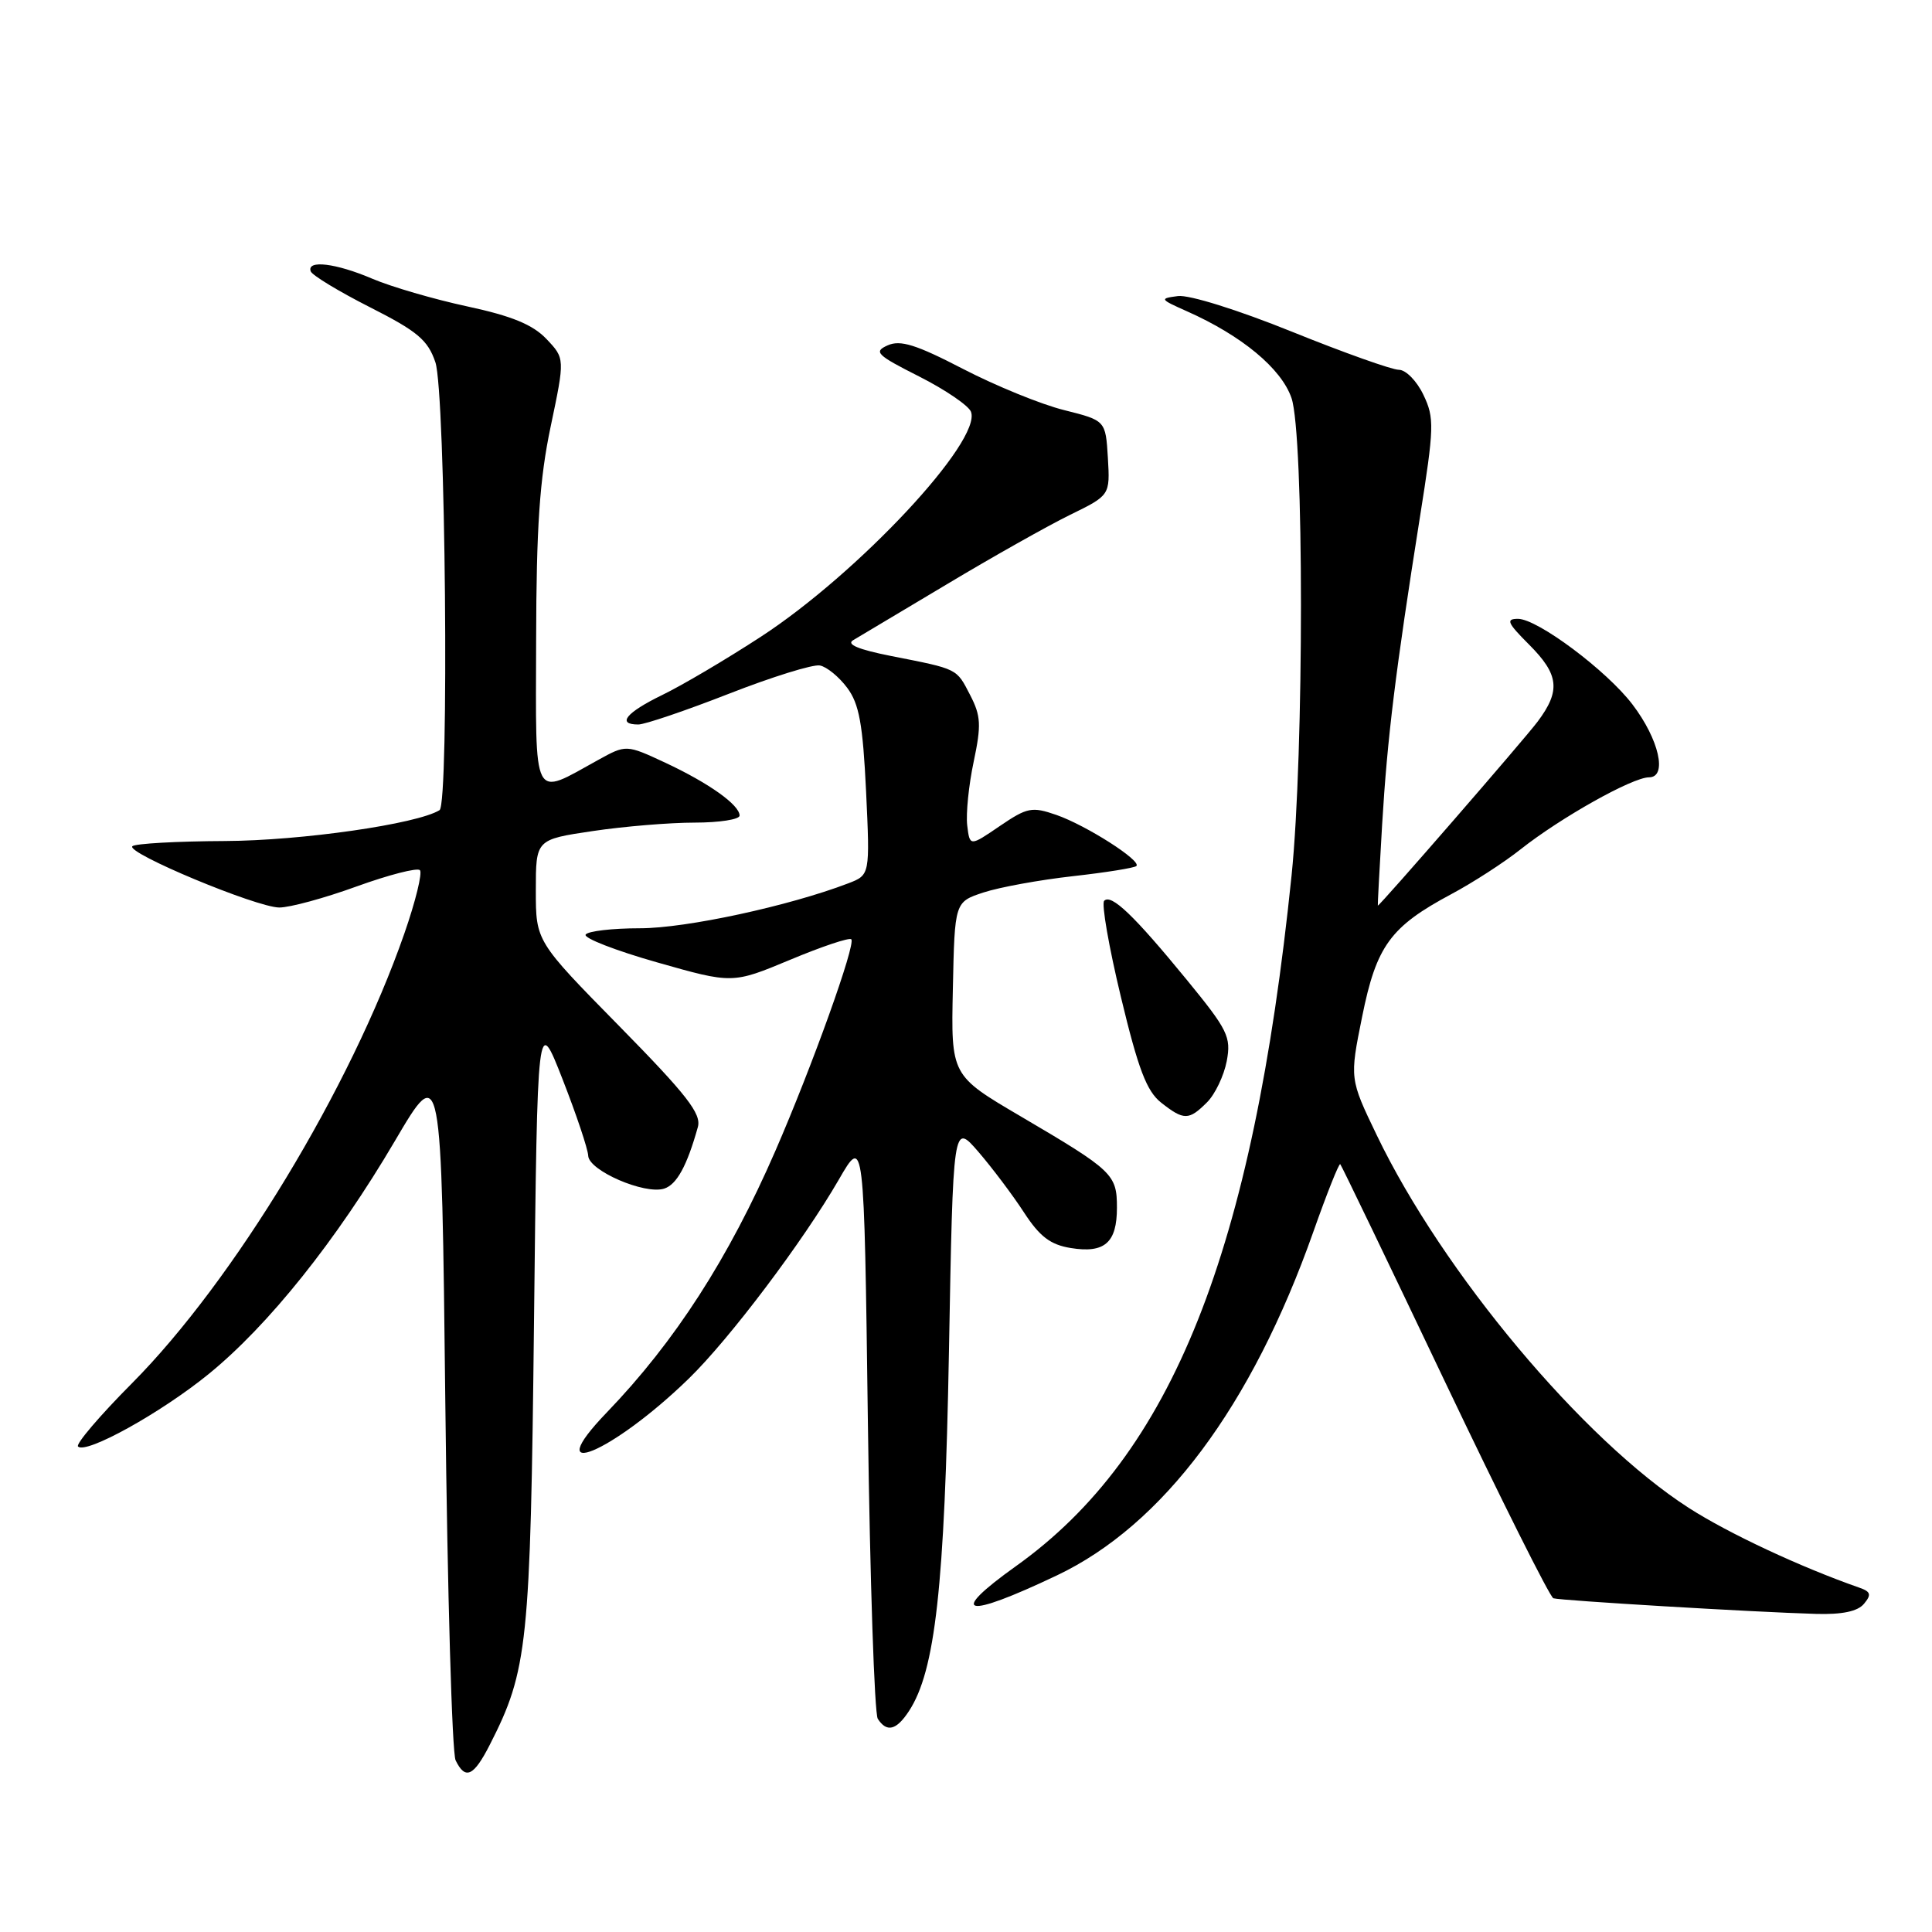 <?xml version="1.0" encoding="UTF-8" standalone="no"?>
<!DOCTYPE svg PUBLIC "-//W3C//DTD SVG 1.1//EN" "http://www.w3.org/Graphics/SVG/1.1/DTD/svg11.dtd" >
<svg xmlns="http://www.w3.org/2000/svg" xmlns:xlink="http://www.w3.org/1999/xlink" version="1.1" viewBox="0 0 256 256">
 <g >
 <path fill="currentColor"
d=" M 64.89 231.21 C 69.94 221.32 70.28 218.02 70.76 175.00 C 71.21 134.50 71.21 134.50 74.54 143.00 C 76.37 147.68 77.90 152.24 77.94 153.14 C 78.01 155.11 85.42 158.32 88.00 157.50 C 89.67 156.97 91.03 154.49 92.47 149.34 C 92.96 147.58 91.03 145.10 82.04 135.95 C 71.00 124.72 71.00 124.72 71.00 117.98 C 71.00 111.24 71.00 111.24 78.54 110.12 C 82.69 109.50 88.76 109.00 92.04 109.00 C 95.32 109.00 98.00 108.58 98.00 108.07 C 98.00 106.66 93.94 103.77 88.17 101.07 C 82.97 98.65 82.97 98.65 79.24 100.71 C 70.45 105.56 70.99 106.62 71.04 84.82 C 71.07 69.83 71.50 63.48 72.97 56.50 C 74.86 47.50 74.86 47.50 72.40 44.91 C 70.59 43.01 67.82 41.87 61.91 40.60 C 57.49 39.65 51.84 38.00 49.35 36.94 C 44.52 34.87 40.62 34.40 41.17 35.95 C 41.35 36.47 44.88 38.61 49.00 40.70 C 55.32 43.90 56.69 45.05 57.69 48.00 C 59.04 51.94 59.54 106.55 58.24 107.35 C 55.27 109.19 39.95 111.39 29.83 111.44 C 23.42 111.47 17.88 111.78 17.54 112.13 C 16.66 113.01 33.95 120.22 37.00 120.25 C 38.38 120.26 42.99 119.01 47.25 117.46 C 51.51 115.92 55.28 114.95 55.64 115.30 C 55.99 115.66 55.06 119.45 53.57 123.72 C 46.45 144.16 30.97 169.72 17.49 183.29 C 13.23 187.57 10.01 191.35 10.34 191.67 C 11.39 192.72 21.31 187.22 27.62 182.09 C 35.56 175.64 44.57 164.37 52.31 151.21 C 58.50 140.68 58.50 140.68 59.01 186.09 C 59.29 211.07 59.90 232.29 60.37 233.25 C 61.65 235.89 62.76 235.39 64.89 231.21 Z  M 120.44 226.73 C 123.93 221.40 125.17 210.27 125.74 179.12 C 126.29 148.75 126.29 148.75 129.64 152.62 C 131.48 154.76 134.20 158.37 135.68 160.65 C 137.77 163.86 139.18 164.93 141.88 165.37 C 146.37 166.10 148.00 164.67 148.00 160.03 C 148.00 155.60 147.49 155.12 135.26 147.93 C 126.01 142.50 126.01 142.50 126.26 131.00 C 126.50 119.51 126.50 119.51 130.34 118.25 C 132.45 117.56 137.77 116.59 142.15 116.10 C 146.54 115.61 150.33 115.00 150.58 114.75 C 151.28 114.05 143.93 109.36 139.97 107.98 C 136.73 106.86 136.12 106.98 132.47 109.46 C 128.50 112.17 128.50 112.17 128.16 109.36 C 127.98 107.81 128.36 104.02 129.02 100.92 C 130.04 96.08 129.98 94.86 128.55 92.10 C 126.71 88.54 127.00 88.68 118.06 86.92 C 113.72 86.06 112.09 85.37 113.06 84.82 C 113.85 84.36 119.43 81.03 125.46 77.42 C 131.48 73.81 138.82 69.68 141.75 68.24 C 147.09 65.63 147.09 65.63 146.80 60.67 C 146.50 55.72 146.50 55.72 141.00 54.34 C 137.97 53.59 131.95 51.13 127.62 48.89 C 121.39 45.66 119.30 45.01 117.62 45.76 C 115.72 46.61 116.14 47.03 121.80 49.89 C 125.26 51.64 128.35 53.75 128.66 54.56 C 130.13 58.40 113.73 75.96 100.82 84.37 C 96.25 87.35 90.36 90.83 87.75 92.09 C 82.96 94.42 81.67 96.00 84.58 96.00 C 85.44 96.00 90.84 94.17 96.57 91.93 C 102.30 89.69 107.73 88.00 108.64 88.18 C 109.55 88.35 111.18 89.69 112.26 91.14 C 113.85 93.27 114.33 95.95 114.76 104.86 C 115.28 115.94 115.28 115.94 112.39 117.05 C 104.56 120.05 90.90 123.00 84.81 123.00 C 81.13 123.00 77.88 123.38 77.60 123.84 C 77.31 124.30 81.58 125.96 87.07 127.52 C 97.06 130.36 97.06 130.36 104.69 127.18 C 108.89 125.42 112.54 124.20 112.80 124.46 C 113.43 125.09 107.62 141.28 102.74 152.50 C 96.54 166.75 89.44 177.77 80.40 187.16 C 71.31 196.61 81.09 192.57 91.27 182.67 C 96.65 177.44 106.42 164.49 111.15 156.30 C 114.50 150.50 114.50 150.50 115.00 188.50 C 115.28 209.40 115.87 227.06 116.31 227.75 C 117.50 229.59 118.77 229.28 120.44 226.73 Z  M 246.99 212.51 C 248.00 211.30 247.89 210.90 246.36 210.37 C 238.56 207.64 229.06 203.20 223.78 199.81 C 209.76 190.80 191.18 168.61 182.44 150.44 C 178.83 142.94 178.83 142.94 180.49 134.72 C 182.38 125.33 184.22 122.80 192.32 118.47 C 195.17 116.95 199.30 114.28 201.50 112.53 C 206.81 108.33 216.31 103.00 218.50 103.00 C 220.98 103.00 219.84 97.97 216.30 93.33 C 212.88 88.84 203.73 82.00 201.14 82.00 C 199.50 82.00 199.73 82.53 202.60 85.40 C 206.58 89.38 206.82 91.51 203.75 95.61 C 201.97 97.99 182.85 120.00 182.57 120.00 C 182.53 120.00 182.79 115.16 183.14 109.25 C 183.83 97.73 184.90 89.01 188.14 68.57 C 190.04 56.61 190.08 55.38 188.61 52.32 C 187.74 50.49 186.28 49.00 185.36 49.00 C 184.44 49.00 178.06 46.73 171.18 43.95 C 164.08 41.08 157.56 39.04 156.09 39.23 C 153.62 39.55 153.67 39.64 157.24 41.23 C 164.54 44.47 169.78 48.82 171.13 52.74 C 172.80 57.60 172.80 99.83 171.14 116.00 C 166.01 165.91 155.30 192.76 134.65 207.50 C 125.48 214.05 127.75 214.59 140.00 208.77 C 154.10 202.09 165.85 186.35 174.02 163.23 C 175.82 158.13 177.43 154.09 177.59 154.26 C 177.76 154.43 183.99 167.37 191.44 183.03 C 198.90 198.69 205.37 211.62 205.83 211.78 C 206.75 212.08 232.48 213.62 240.63 213.85 C 244.09 213.95 246.16 213.52 246.99 212.51 Z  M 159.94 146.06 C 161.01 144.99 162.18 142.53 162.55 140.60 C 163.15 137.39 162.70 136.48 157.23 129.80 C 150.25 121.28 147.25 118.41 146.31 119.36 C 145.93 119.73 146.93 125.47 148.53 132.12 C 150.82 141.66 151.94 144.59 153.85 146.10 C 156.87 148.48 157.53 148.47 159.94 146.06 Z "/>
</g>
</svg>